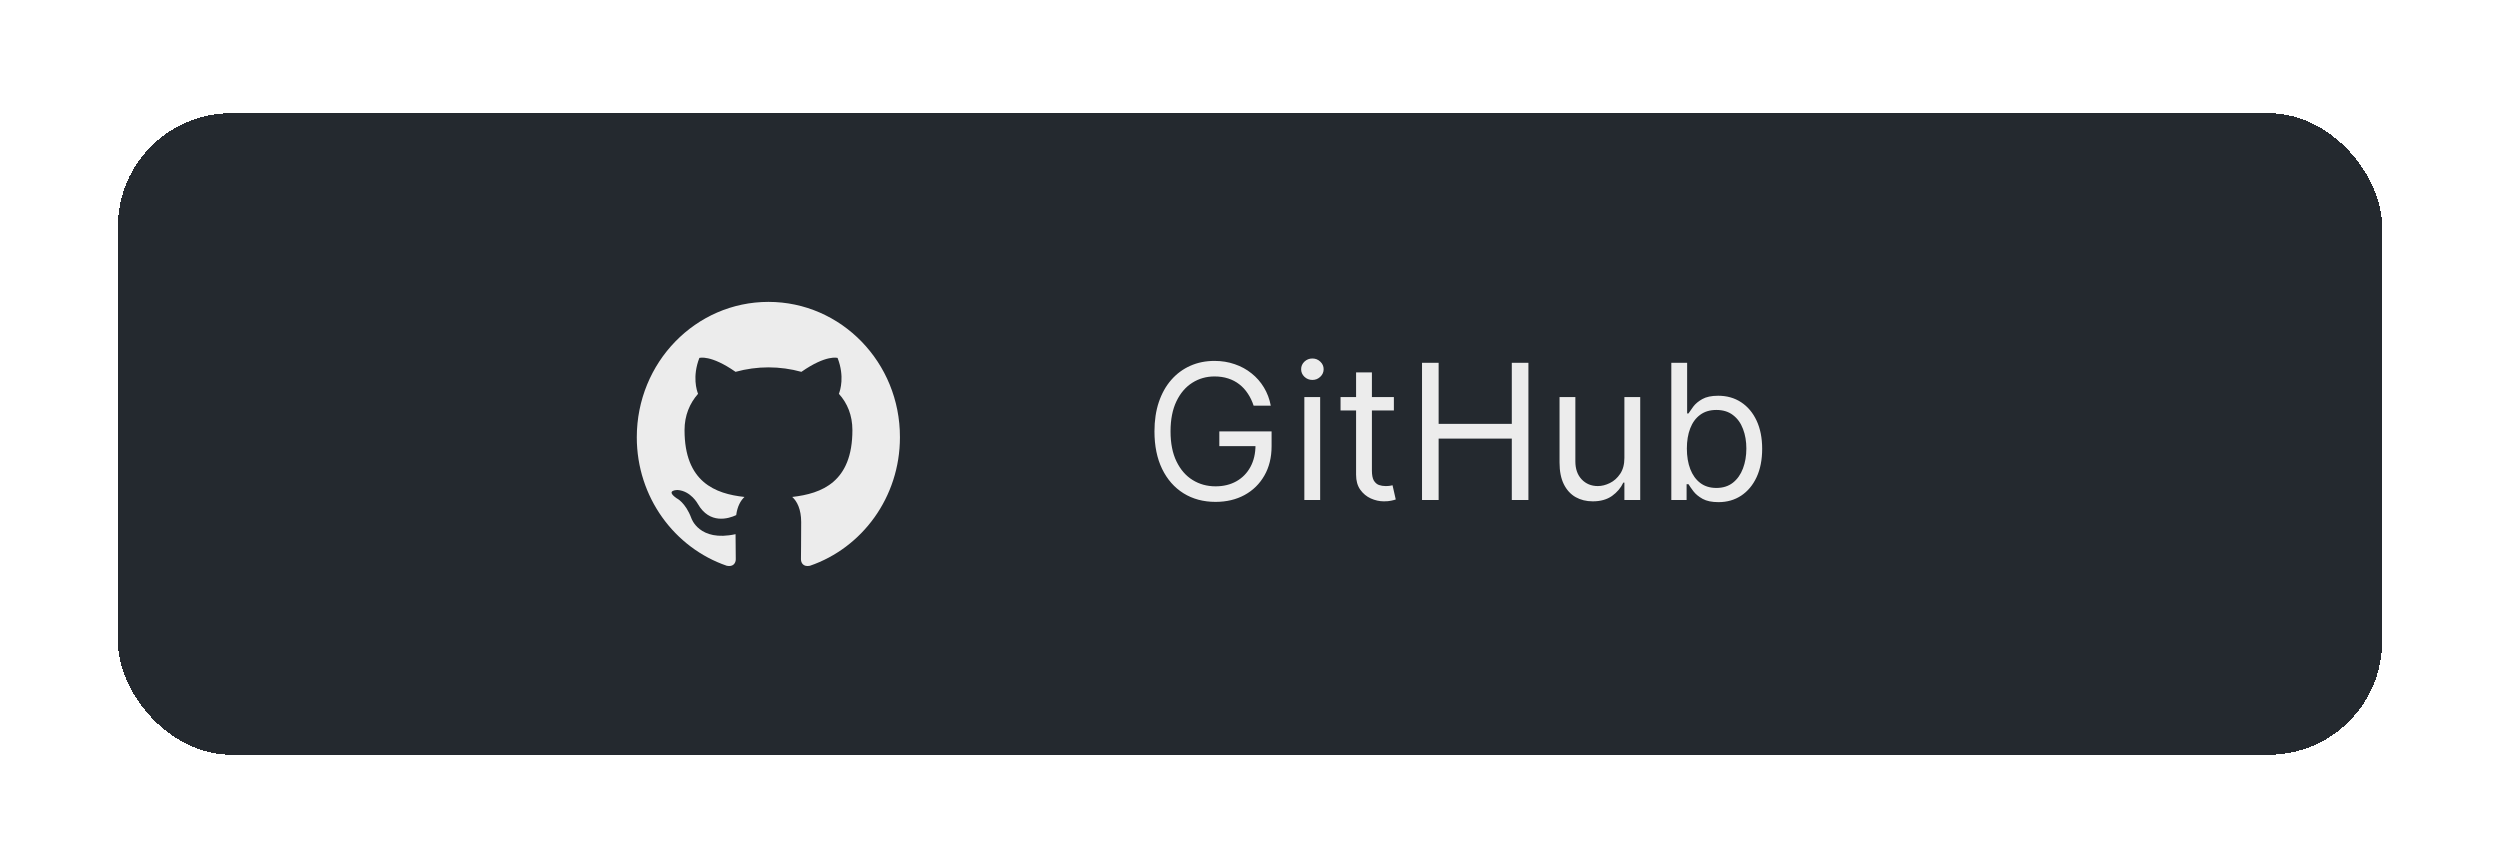 <svg width="265" height="92" viewBox="0 0 265 92" fill="none" xmlns="http://www.w3.org/2000/svg">
<g filter="url(#filter0_d_107_880)">
<rect x="10.5" y="10" width="240" height="68" rx="12" fill="#24292F" shape-rendering="crispEdges"/>
<g clip-path="url(#clip0_107_880)">
<path fill-rule="evenodd" clip-rule="evenodd" d="M79.458 30C71.74 30 65.5 36.417 65.5 44.355C65.5 50.7 69.498 56.072 75.044 57.973C75.738 58.116 75.992 57.664 75.992 57.284C75.992 56.951 75.969 55.81 75.969 54.622C72.086 55.478 71.277 52.911 71.277 52.911C70.653 51.247 69.729 50.819 69.729 50.819C68.458 49.94 69.821 49.94 69.821 49.94C71.231 50.035 71.971 51.414 71.971 51.414C73.219 53.6 75.229 52.982 76.038 52.602C76.153 51.675 76.523 51.033 76.916 50.677C73.819 50.344 70.561 49.108 70.561 43.594C70.561 42.026 71.115 40.742 71.994 39.744C71.855 39.388 71.37 37.914 72.133 35.941C72.133 35.941 73.311 35.561 75.969 37.415C77.106 37.101 78.28 36.941 79.458 36.94C80.637 36.94 81.838 37.106 82.948 37.415C85.605 35.561 86.784 35.941 86.784 35.941C87.547 37.914 87.061 39.388 86.923 39.744C87.824 40.742 88.355 42.026 88.355 43.594C88.355 49.108 85.097 50.32 81.977 50.677C82.486 51.128 82.925 51.984 82.925 53.339C82.925 55.264 82.902 56.809 82.902 57.284C82.902 57.664 83.156 58.116 83.849 57.973C89.395 56.072 93.393 50.7 93.393 44.355C93.416 36.417 87.154 30 79.458 30Z" fill="#ECECEC"/>
</g>
<path d="M130.884 41C130.728 40.522 130.522 40.093 130.266 39.715C130.015 39.331 129.715 39.004 129.364 38.734C129.019 38.465 128.626 38.258 128.185 38.117C127.745 37.974 127.262 37.903 126.737 37.903C125.875 37.903 125.091 38.126 124.386 38.571C123.68 39.016 123.119 39.672 122.702 40.538C122.286 41.405 122.077 42.468 122.077 43.727C122.077 44.987 122.288 46.05 122.71 46.916C123.131 47.783 123.701 48.438 124.421 48.883C125.141 49.329 125.951 49.551 126.85 49.551C127.683 49.551 128.417 49.374 129.052 49.019C129.691 48.659 130.188 48.152 130.543 47.499C130.903 46.84 131.083 46.066 131.083 45.176L131.623 45.29H127.248V43.727H132.788V45.29C132.788 46.488 132.532 47.529 132.021 48.415C131.514 49.3 130.813 49.987 129.918 50.474C129.028 50.957 128.005 51.199 126.85 51.199C125.562 51.199 124.431 50.896 123.455 50.29C122.485 49.684 121.727 48.822 121.183 47.705C120.643 46.587 120.373 45.261 120.373 43.727C120.373 42.577 120.527 41.542 120.835 40.624C121.147 39.7 121.587 38.914 122.156 38.266C122.724 37.617 123.396 37.12 124.173 36.774C124.949 36.428 125.804 36.256 126.737 36.256C127.504 36.256 128.219 36.372 128.881 36.604C129.549 36.831 130.143 37.155 130.664 37.577C131.19 37.993 131.628 38.493 131.978 39.075C132.328 39.653 132.57 40.294 132.702 41H130.884ZM136.261 51V40.091H137.937V51H136.261ZM137.113 38.273C136.786 38.273 136.504 38.161 136.268 37.939C136.036 37.716 135.92 37.449 135.92 37.136C135.92 36.824 136.036 36.556 136.268 36.334C136.504 36.111 136.786 36 137.113 36C137.44 36 137.719 36.111 137.951 36.334C138.188 36.556 138.306 36.824 138.306 37.136C138.306 37.449 138.188 37.716 137.951 37.939C137.719 38.161 137.44 38.273 137.113 38.273ZM145.751 40.091V41.511H140.098V40.091H145.751ZM141.745 37.477H143.422V47.875C143.422 48.349 143.49 48.704 143.627 48.94C143.77 49.172 143.949 49.329 144.167 49.409C144.39 49.485 144.624 49.523 144.87 49.523C145.055 49.523 145.207 49.513 145.325 49.494C145.443 49.471 145.538 49.452 145.609 49.438L145.95 50.943C145.836 50.986 145.678 51.028 145.474 51.071C145.27 51.118 145.012 51.142 144.7 51.142C144.226 51.142 143.762 51.04 143.308 50.837C142.858 50.633 142.484 50.323 142.186 49.906C141.892 49.49 141.745 48.964 141.745 48.33V37.477ZM148.734 51V36.455H150.495V42.932H158.251V36.455H160.012V51H158.251V44.494H150.495V51H148.734ZM170.186 46.54V40.091H171.863V51H170.186V49.153H170.073C169.817 49.707 169.419 50.178 168.88 50.567C168.34 50.95 167.658 51.142 166.834 51.142C166.152 51.142 165.546 50.993 165.016 50.695C164.486 50.392 164.069 49.937 163.766 49.331C163.463 48.72 163.311 47.951 163.311 47.023V40.091H164.988V46.909C164.988 47.705 165.21 48.339 165.655 48.812C166.105 49.286 166.678 49.523 167.374 49.523C167.791 49.523 168.214 49.416 168.645 49.203C169.081 48.99 169.445 48.663 169.739 48.223C170.037 47.783 170.186 47.222 170.186 46.54ZM175.16 51V36.455H176.836V41.824H176.978C177.101 41.635 177.272 41.393 177.489 41.099C177.712 40.801 178.029 40.536 178.441 40.304C178.858 40.067 179.421 39.949 180.131 39.949C181.05 39.949 181.86 40.178 182.56 40.638C183.261 41.097 183.808 41.748 184.201 42.591C184.594 43.434 184.79 44.428 184.79 45.574C184.79 46.729 184.594 47.731 184.201 48.578C183.808 49.421 183.263 50.074 182.567 50.538C181.871 50.998 181.069 51.227 180.16 51.227C179.459 51.227 178.898 51.111 178.477 50.879C178.055 50.642 177.731 50.375 177.504 50.077C177.276 49.774 177.101 49.523 176.978 49.324H176.779V51H175.16ZM176.808 45.545C176.808 46.369 176.928 47.096 177.17 47.726C177.411 48.351 177.764 48.841 178.228 49.196C178.692 49.546 179.26 49.722 179.933 49.722C180.633 49.722 181.218 49.537 181.687 49.168C182.16 48.794 182.515 48.292 182.752 47.662C182.994 47.028 183.114 46.322 183.114 45.545C183.114 44.778 182.996 44.087 182.759 43.472C182.527 42.851 182.174 42.361 181.701 42.001C181.232 41.637 180.643 41.455 179.933 41.455C179.251 41.455 178.678 41.627 178.214 41.973C177.75 42.314 177.399 42.792 177.163 43.408C176.926 44.019 176.808 44.731 176.808 45.545Z" fill="#ECECEC"/>
</g>
<defs>
<filter id="filter0_d_107_880" x="0.5" y="0" width="264" height="92" filterUnits="userSpaceOnUse" color-interpolation-filters="sRGB">
<feFlood flood-opacity="0" result="BackgroundImageFix"/>
<feColorMatrix in="SourceAlpha" type="matrix" values="0 0 0 0 0 0 0 0 0 0 0 0 0 0 0 0 0 0 127 0" result="hardAlpha"/>
<feOffset dx="2" dy="2"/>
<feGaussianBlur stdDeviation="6"/>
<feComposite in2="hardAlpha" operator="out"/>
<feColorMatrix type="matrix" values="0 0 0 0 0 0 0 0 0 0 0 0 0 0 0 0 0 0 0.2 0"/>
<feBlend mode="normal" in2="BackgroundImageFix" result="effect1_dropShadow_107_880"/>
<feBlend mode="normal" in="SourceGraphic" in2="effect1_dropShadow_107_880" result="shape"/>
</filter>
<clipPath id="clip0_107_880">
<rect width="28" height="28" fill="white" transform="translate(65.5 30)"/>
</clipPath>
</defs>
</svg>
